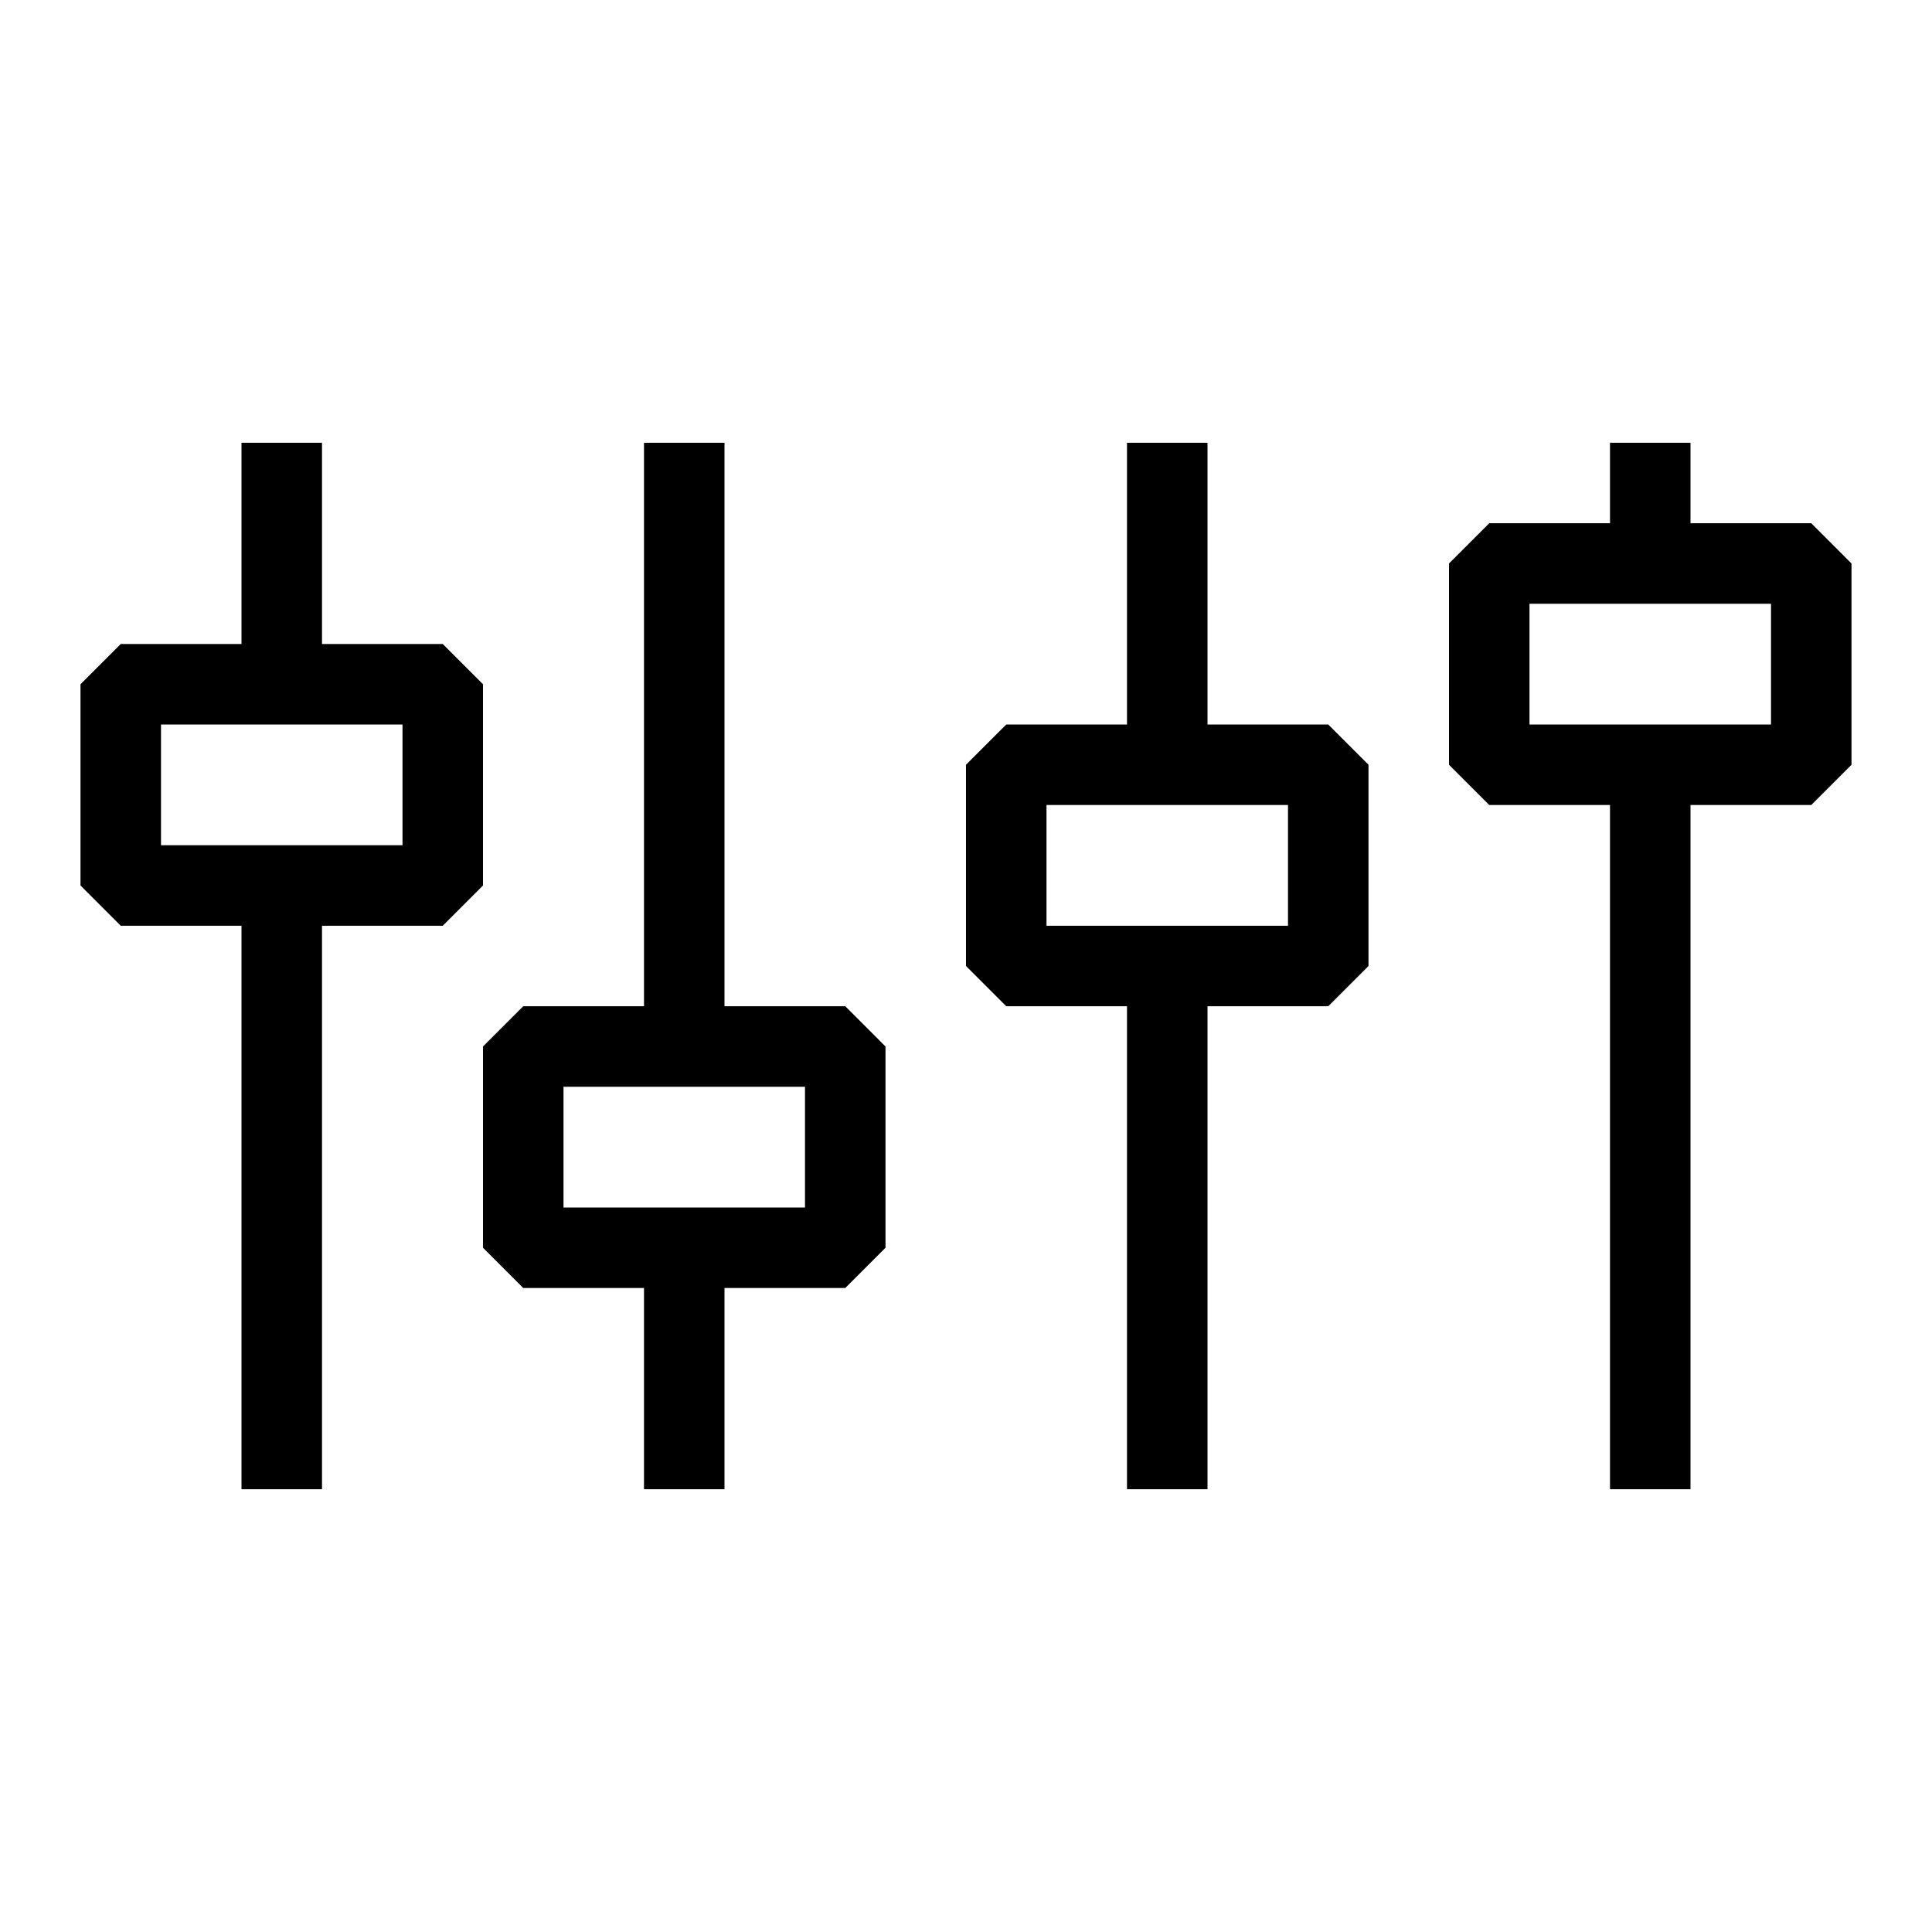 <svg width="48" height="48" xmlns="http://www.w3.org/2000/svg" xmlns:xlink="http://www.w3.org/1999/xlink" xml:space="preserve" overflow="hidden"><defs><clipPath id="clip0"><rect x="1163" y="317" width="48" height="48"/></clipPath></defs><g clip-path="url(#clip0)" transform="translate(-1163 -317)"><path d="M1175 339 1175 334 1174 333 1171 333 1171 328 1169 328 1169 333 1166 333 1165 334 1165 339 1166 340 1169 340 1169 354 1171 354 1171 340 1174 340 1175 339ZM1173 338 1167 338 1167 335 1173 335 1173 338Z"/><path d="M1193 335 1193 328 1191 328 1191 335 1188 335 1187 336 1187 341 1188 342 1191 342 1191 354 1193 354 1193 342 1196 342 1197 341 1197 336 1196 335 1193 335ZM1195 340 1189 340 1189 337 1195 337 1195 340Z"/><path d="M1208 330 1205 330 1205 328 1203 328 1203 330 1200 330 1199 331 1199 336 1200 337 1203 337 1203 354 1205 354 1205 337 1208 337 1209 336 1209 331 1208 330ZM1207 335 1201 335 1201 332 1207 332 1207 335Z"/><path d="M1181 342 1181 328 1179 328 1179 342 1176 342 1175 343 1175 348 1176 349 1179 349 1179 354 1181 354 1181 349 1184 349 1185 348 1185 343 1184 342 1181 342ZM1183 347 1177 347 1177 344 1183 344 1183 347Z"/></g></svg>